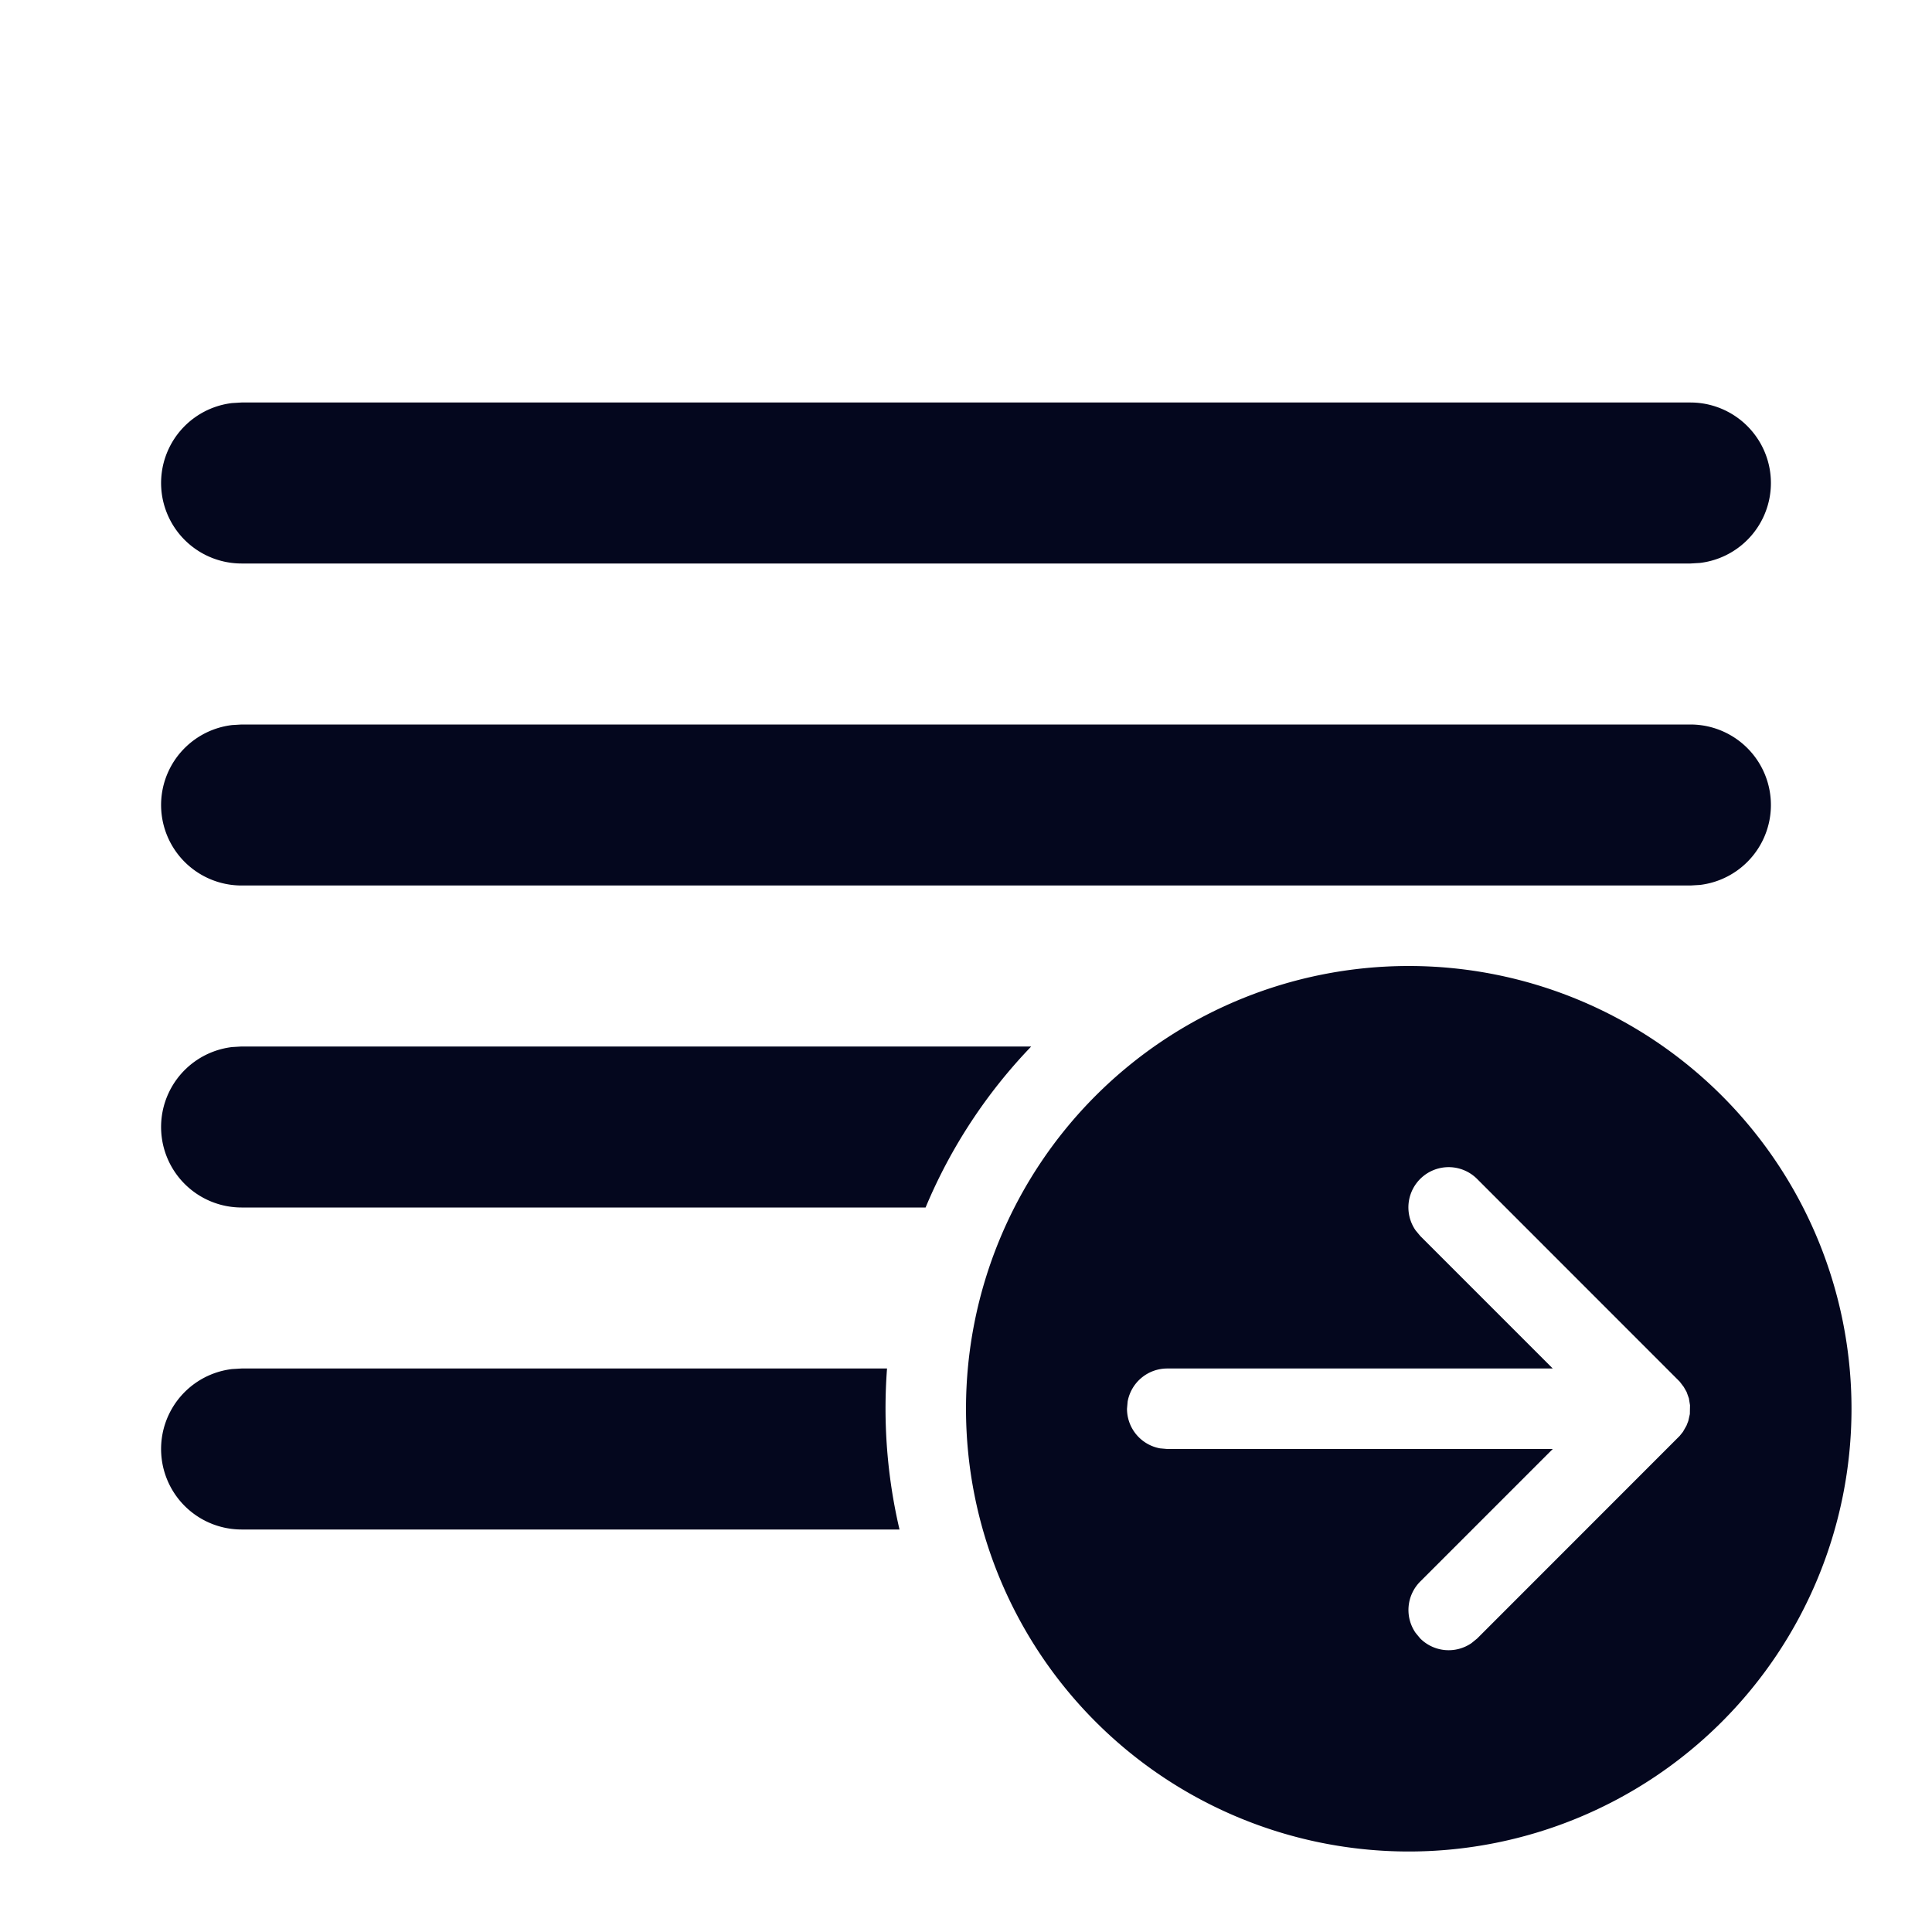 <svg xmlns="http://www.w3.org/2000/svg" width="24" height="24" fill="none"><path fill="#04071E" d="M3 5h18a1 1 0 0 1 .117 1.993L21 7H3a1 1 0 0 1-.117-1.993zm0 6a1 1 0 0 1-.117-1.993L3 9h18a1 1 0 0 1 .117 1.993L21 11zm0 4h8.498a6.5 6.5 0 0 1 1.312-2H3l-.117.007A1 1 0 0 0 3 15m0 2h8.019a6.6 6.6 0 0 0 .155 2H3a1 1 0 0 1-.117-1.993zm9 .5a5.5 5.5 0 1 0 11 0 5.5 5.5 0 0 0-11 0m6.35 2.854-.07.057a.5.5 0 0 1-.637-.057l-.058-.07a.5.5 0 0 1 .058-.638L19.289 18H14.5l-.09-.008A.5.5 0 0 1 14 17.5l.008-.09A.5.5 0 0 1 14.5 17h4.789l-1.646-1.646-.058-.07a.5.5 0 0 1 .765-.638l2.516 2.517.05.066.035.061.029.08.014.086-.002.11-.019.085-.023.059-.044.077-.04.05z"/></svg>